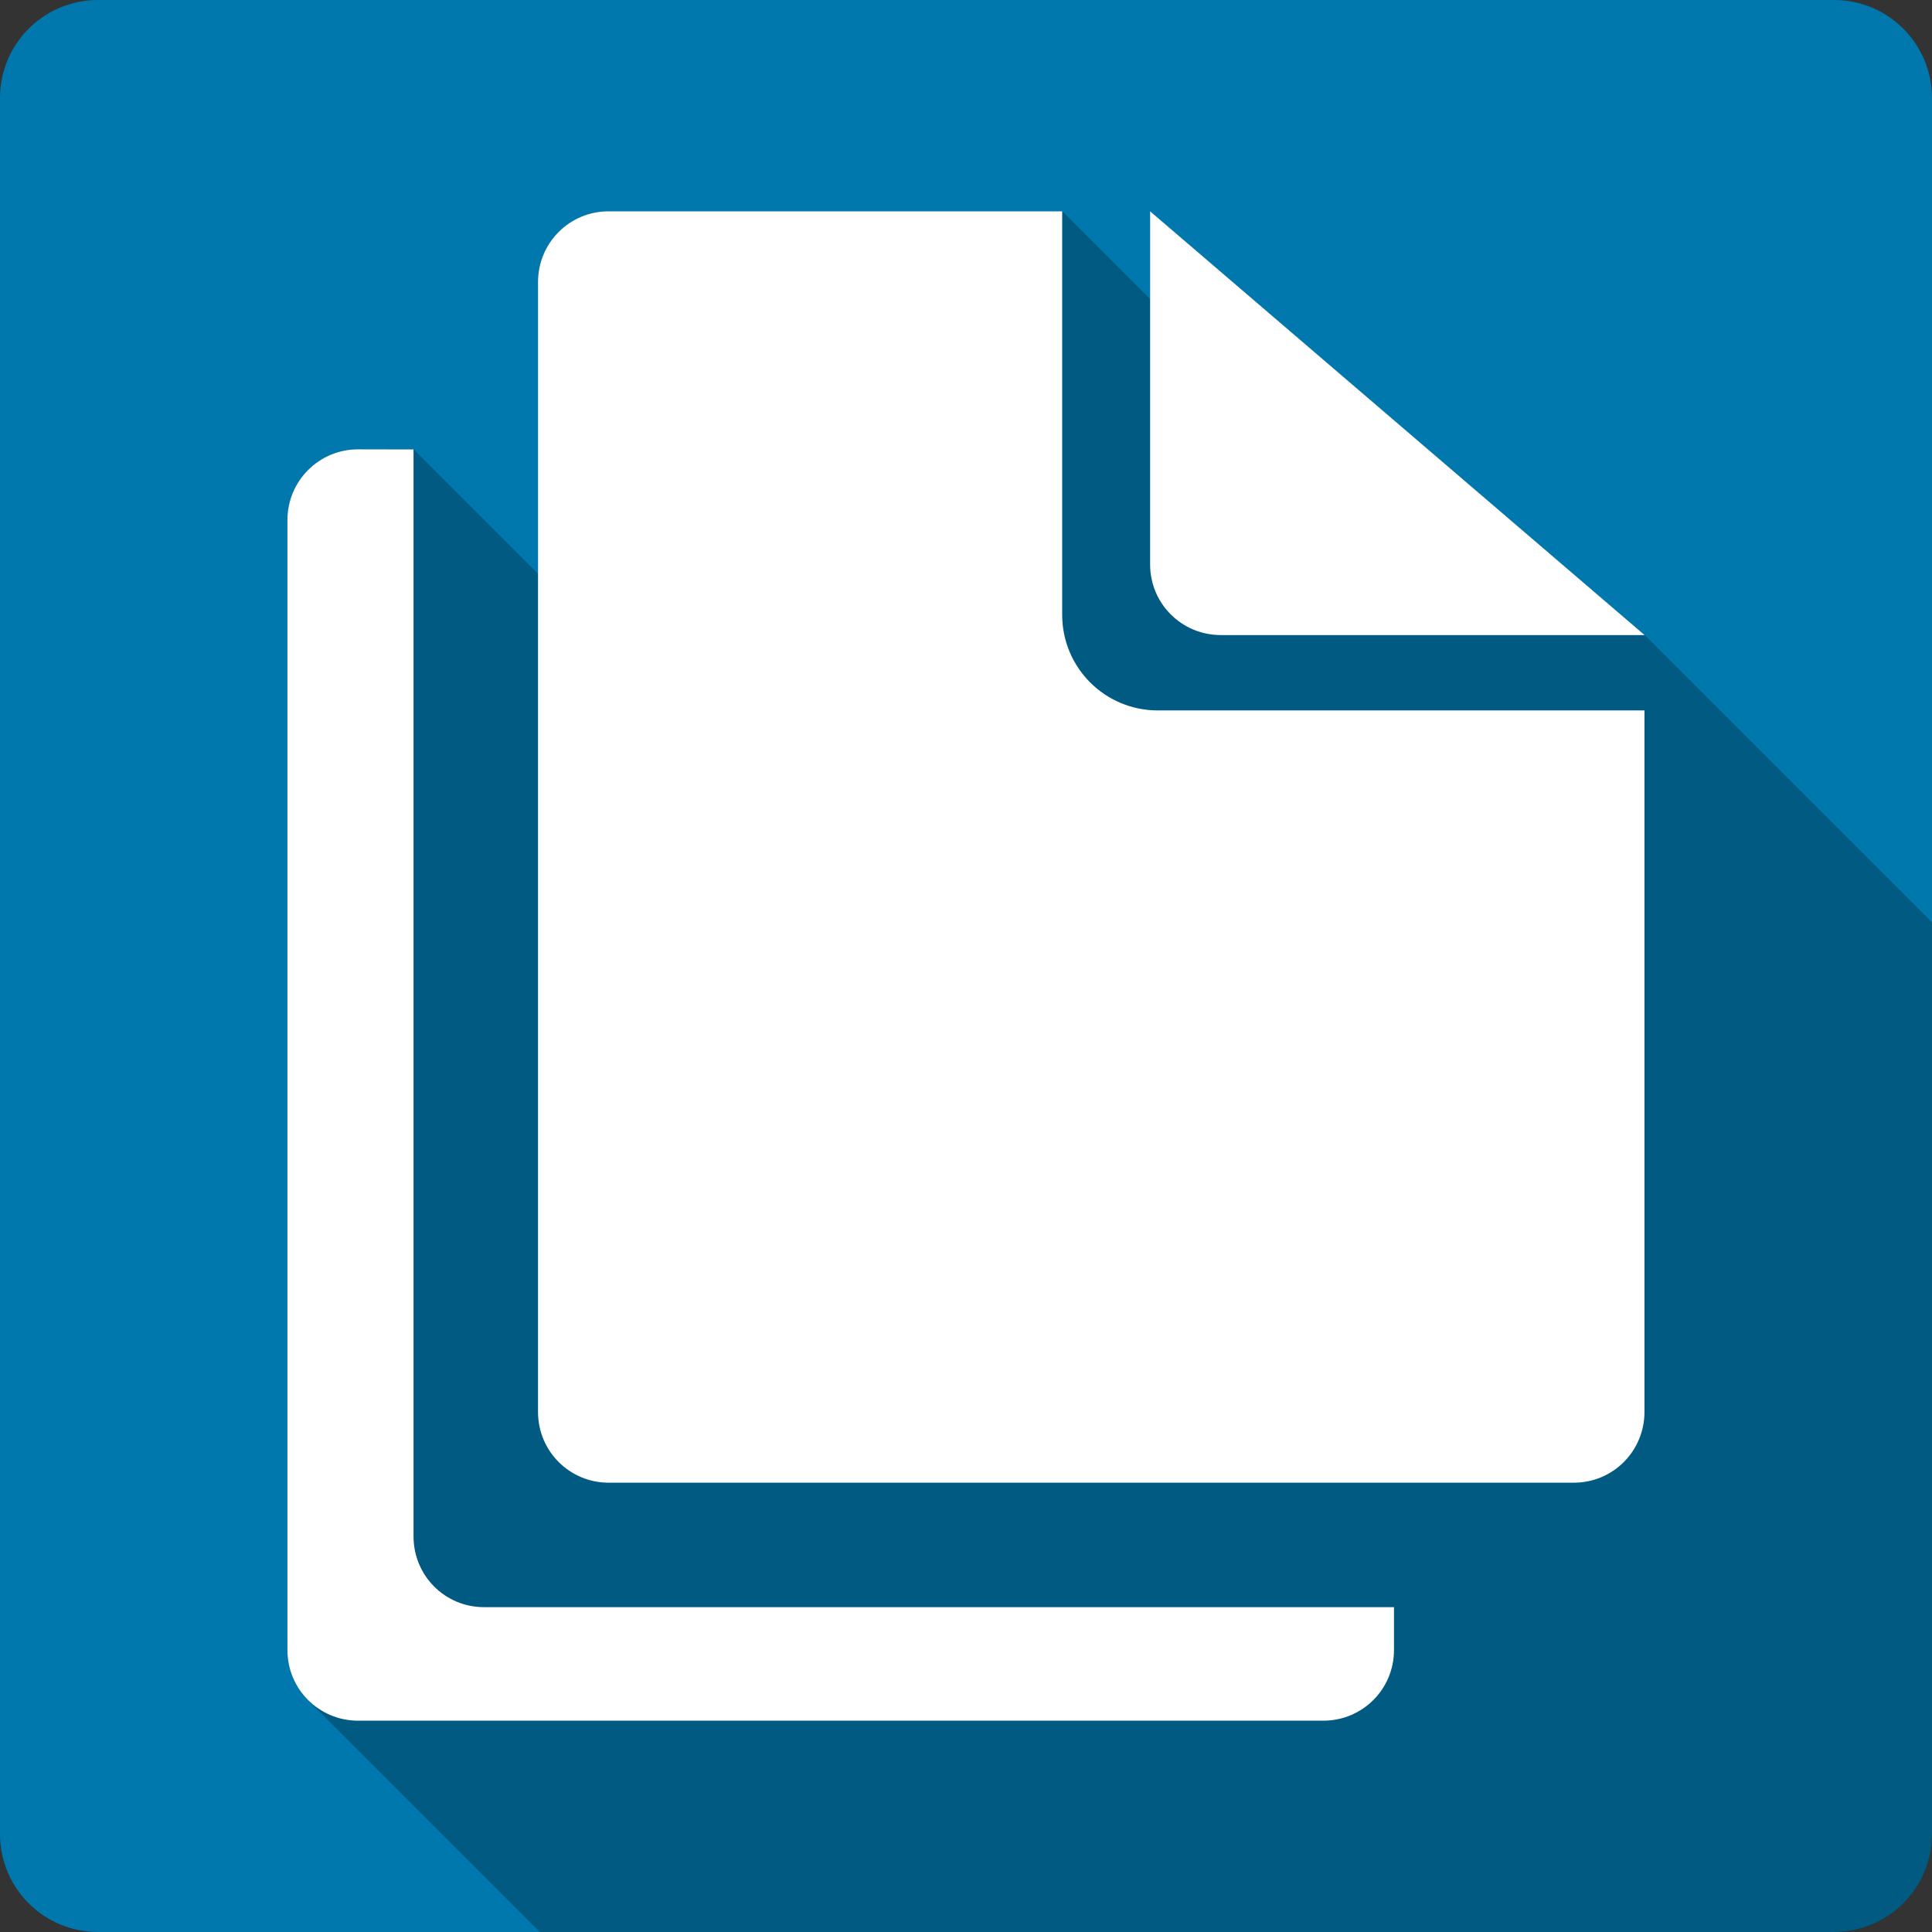 <?xml version="1.0" encoding="UTF-8" standalone="no"?>
<svg
   xmlns:dc="http://purl.org/dc/elements/1.1/"
   xmlns:cc="http://creativecommons.org/ns#"
   xmlns:rdf="http://www.w3.org/1999/02/22-rdf-syntax-ns#"
   xmlns:svg="http://www.w3.org/2000/svg"
   xmlns="http://www.w3.org/2000/svg"
   xmlns:sodipodi="http://sodipodi.sourceforge.net/DTD/sodipodi-0.dtd"
   xmlns:inkscape="http://www.inkscape.org/namespaces/inkscape"
   width="512"
   height="512"
   viewBox="0 0 384 384"
   id="svg2"
   version="1.1"
   inkscape:version="0.48.5 r10040"
   sodipodi:docname="edit-copy.svg">
  <rect x="0" y="0" width="384" height="384" fill="#333333" stroke="none"/>
  <sodipodi:namedview
     pagecolor="#ffffff"
     bordercolor="#666666"
     borderopacity="1"
     objecttolerance="10"
     gridtolerance="10"
     guidetolerance="10"
     inkscape:pageopacity="0"
     inkscape:pageshadow="2"
     inkscape:window-width="1306"
     inkscape:window-height="715"
     id="namedview16"
     showgrid="false"
     inkscape:zoom="0.4609375"
     inkscape:cx="443.99246"
     inkscape:cy="195.13503"
     inkscape:window-x="56"
     inkscape:window-y="28"
     inkscape:window-maximized="1"
     inkscape:current-layer="svg2" />
  <defs
     id="defs18">
    <clipPath
       clipPathUnits="userSpaceOnUse"
       id="clipPath3155">
      <path
         inkscape:connector-curvature="0"
         style="fill:#0078ad;fill-opacity:1;stroke:none"
         d="M 19.5,1.0000001e-6 C 8.702,1.0000001e-6 2e-6,8.702 2e-6,19.5 L 2e-6,364.5 c 0,10.798 8.702,19.5 19.5,19.5 L 364.5,384 c 10.798,0 19.5,-8.702 19.5,-19.5 L 384,19.5 C 384,8.702 375.298,1.0000001e-6 364.5,1.0000001e-6 l -345,0 z"
         id="path3157" />
    </clipPath>
  </defs>
  <path
     id="rect2986"
     d="M 19.5,1.0000001e-6 C 8.702,1.0000001e-6 2e-6,8.702 2e-6,19.5 L 2e-6,364.5 c 0,10.798 8.702,19.5 19.5,19.5 L 364.5,384 c 10.798,0 19.5,-8.702 19.5,-19.5 L 384,19.5 C 384,8.702 375.298,1.0000001e-6 364.5,1.0000001e-6 l -345,0 z"
     style="fill:#0078ad;fill-opacity:1;stroke:none"
     inkscape:connector-curvature="0" />
  <g
     style="fill:#000000;opacity:0.25"
     id="g3024"
     clip-path="url(#clipPath3155)">
    <path
       inkscape:connector-curvature="0"
       d="m 120.966,42 c -7.779,0 -14.03,6.277 -14.03,14.052 L 495.844,444.96 c 0,-7.775 6.251,-14.052 14.03,-14.052 z"
       id="path3026"
       style="fill:#000000" />
    <path
       inkscape:connector-curvature="0"
       d="m 106.935,56.052 0,224.591 388.909,388.909 0,-224.591 z"
       id="path3028"
       style="fill:#000000" />
    <path
       inkscape:connector-curvature="0"
       d="m 106.935,280.642 c 0,3.895 1.568,7.411 4.109,9.953 l 388.909,388.909 c -2.541,-2.541 -4.109,-6.058 -4.109,-9.953 z"
       id="path3030"
       style="fill:#000000" />
    <path
       inkscape:connector-curvature="0"
       d="m 111.044,290.595 c 2.535,2.535 6.039,4.099 9.921,4.099 L 509.874,683.603 c -3.883,0 -7.386,-1.564 -9.921,-4.099 z"
       id="path3032"
       style="fill:#000000" />
    <path
       inkscape:connector-curvature="0"
       d="m 120.966,294.694 191.853,0 388.909,388.909 -191.853,0 z"
       id="path3034"
       style="fill:#000000" />
    <path
       inkscape:connector-curvature="0"
       d="m 312.819,294.694 c 7.779,0 14.03,-6.277 14.03,-14.052 l 388.909,388.909 c 0,7.775 -6.251,14.052 -14.03,14.052 z"
       id="path3036"
       style="fill:#000000" />
    <path
       inkscape:connector-curvature="0"
       d="m 326.849,280.642 0,-139.44 388.909,388.909 0,139.44 z"
       id="path3038"
       style="fill:#000000" />
    <path
       inkscape:connector-curvature="0"
       d="m 326.849,141.203 -96.703,0 388.909,388.909 96.703,0 z"
       id="path3040"
       style="fill:#000000" />
    <path
       inkscape:connector-curvature="0"
       d="m 230.147,141.203 c -5.271,0 -10.028,-2.122 -13.468,-5.562 l 388.909,388.909 c 3.44,3.44 8.197,5.562 13.468,5.562 z"
       id="path3042"
       style="fill:#000000" />
    <path
       inkscape:connector-curvature="0"
       d="m 216.679,135.64 c -3.44,-3.44 -5.562,-8.197 -5.562,-13.468 l 388.909,388.909 c 0,5.271 2.122,10.028 5.562,13.468 z"
       id="path3044"
       style="fill:#000000" />
    <path
       inkscape:connector-curvature="0"
       d="m 211.116,122.172 0,-80.172 388.909,388.909 0,80.172 z"
       id="path3046"
       style="fill:#000000" />
    <path
       inkscape:connector-curvature="0"
       d="m 211.116,42 -90.151,0 388.909,388.909 90.151,0 z"
       id="path3048"
       style="fill:#000000" />
    <path
       inkscape:connector-curvature="0"
       d="m 228.595,42 0,70.194 388.909,388.909 0,-70.194 z"
       id="path3050"
       style="fill:#000000" />
    <path
       inkscape:connector-curvature="0"
       d="m 228.595,112.194 c 0,3.883 1.564,7.386 4.099,9.921 l 388.909,388.909 c -2.535,-2.535 -4.099,-6.039 -4.099,-9.921 z"
       id="path3052"
       style="fill:#000000" />
    <path
       inkscape:connector-curvature="0"
       d="m 232.694,122.115 c 2.541,2.541 6.058,4.109 9.953,4.109 l 388.909,388.909 c -3.895,0 -7.411,-1.568 -9.953,-4.109 z"
       id="path3054"
       style="fill:#000000" />
    <path
       inkscape:connector-curvature="0"
       d="m 242.647,126.224 84.224,0 388.909,388.909 -84.224,0 z"
       id="path3056"
       style="fill:#000000" />
    <path
       inkscape:connector-curvature="0"
       d="M 326.871,126.224 228.595,42 l 388.909,388.909 98.276,84.224 z"
       id="path3058"
       style="fill:#000000" />
    <path
       inkscape:connector-curvature="0"
       d="m 71.181,89.306 c -7.779,0 -14.052,6.277 -14.052,14.052 L 446.038,492.266 c 0,-7.775 6.272,-14.052 14.052,-14.052 z"
       id="path3060"
       style="fill:#000000" />
    <path
       inkscape:connector-curvature="0"
       d="m 57.129,103.358 0,224.612 388.909,388.909 0,-224.612 z"
       id="path3062"
       style="fill:#000000" />
    <path
       inkscape:connector-curvature="0"
       d="m 57.129,327.97 c 0,3.884 1.564,7.387 4.099,9.921 L 450.137,726.799 c -2.534,-2.534 -4.099,-6.037 -4.099,-9.921 z"
       id="path3064"
       style="fill:#000000" />
    <path
       inkscape:connector-curvature="0"
       d="M 61.228,337.891 C 63.77,340.433 67.288,342 71.181,342 L 460.09,730.909 c -3.893,0 -7.411,-1.567 -9.953,-4.109 z"
       id="path3066"
       style="fill:#000000" />
    <path
       inkscape:connector-curvature="0"
       d="m 71.181,342 191.832,0 388.909,388.909 -191.832,0 z"
       id="path3068"
       style="fill:#000000" />
    <path
       inkscape:connector-curvature="0"
       d="m 263.013,342 c 7.779,0 14.052,-6.255 14.052,-14.03 l 388.909,388.909 c 0,7.775 -6.272,14.03 -14.052,14.03 z"
       id="path3070"
       style="fill:#000000" />
    <path
       inkscape:connector-curvature="0"
       d="m 277.065,327.97 0,-8.534 388.909,388.909 0,8.534 z"
       id="path3072"
       style="fill:#000000" />
    <path
       inkscape:connector-curvature="0"
       d="m 277.065,319.435 -180.862,0 388.909,388.909 180.862,0 z"
       id="path3074"
       style="fill:#000000" />
    <path
       inkscape:connector-curvature="0"
       d="m 96.203,319.435 c -3.878,0 -7.371,-1.56 -9.899,-4.088 L 475.212,704.256 c 2.528,2.528 6.021,4.088 9.899,4.088 z"
       id="path3076"
       style="fill:#000000" />
    <path
       inkscape:connector-curvature="0"
       d="m 86.303,315.347 c -2.543,-2.543 -4.109,-6.065 -4.109,-9.964 L 471.103,694.292 c 0,3.899 1.566,7.421 4.109,9.964 z"
       id="path3078"
       style="fill:#000000" />
    <path
       inkscape:connector-curvature="0"
       d="m 82.194,305.384 0,-216.056 388.909,388.909 0,216.056 z"
       id="path3080"
       style="fill:#000000" />
    <path
       inkscape:connector-curvature="0"
       d="m 82.194,89.328 -11.013,-0.021 388.909,388.909 11.013,0.021 z"
       id="path3082"
       style="fill:#000000" />
  </g>
  <path
     inkscape:connector-curvature="0"
     style="fill:#ffffff"
     d="m 120.966,42 c -7.779,0 -14.03,6.277 -14.03,14.052 l 0,224.591 c 0,7.779 6.255,14.052 14.03,14.052 l 191.853,0 c 7.779,0 14.03,-6.277 14.03,-14.052 l 0,-139.44 -96.703,0 c -10.541,0 -19.03,-8.489 -19.03,-19.03 l 0,-80.172 -90.151,0 z m 107.629,0 0,70.194 c 0,7.775 6.272,14.03 14.052,14.03 l 84.224,0 L 228.595,42 z M 71.181,89.306 c -7.779,0 -14.052,6.277 -14.052,14.052 l 0,224.612 c 0,7.779 6.277,14.03 14.052,14.03 l 191.832,0 c 7.779,0 14.052,-6.255 14.052,-14.03 l 0,-8.534 -180.862,0 c -7.779,0 -14.009,-6.277 -14.009,-14.052 l 0,-216.056 -11.013,-0.021 z"
     id="path10" />
</svg>

